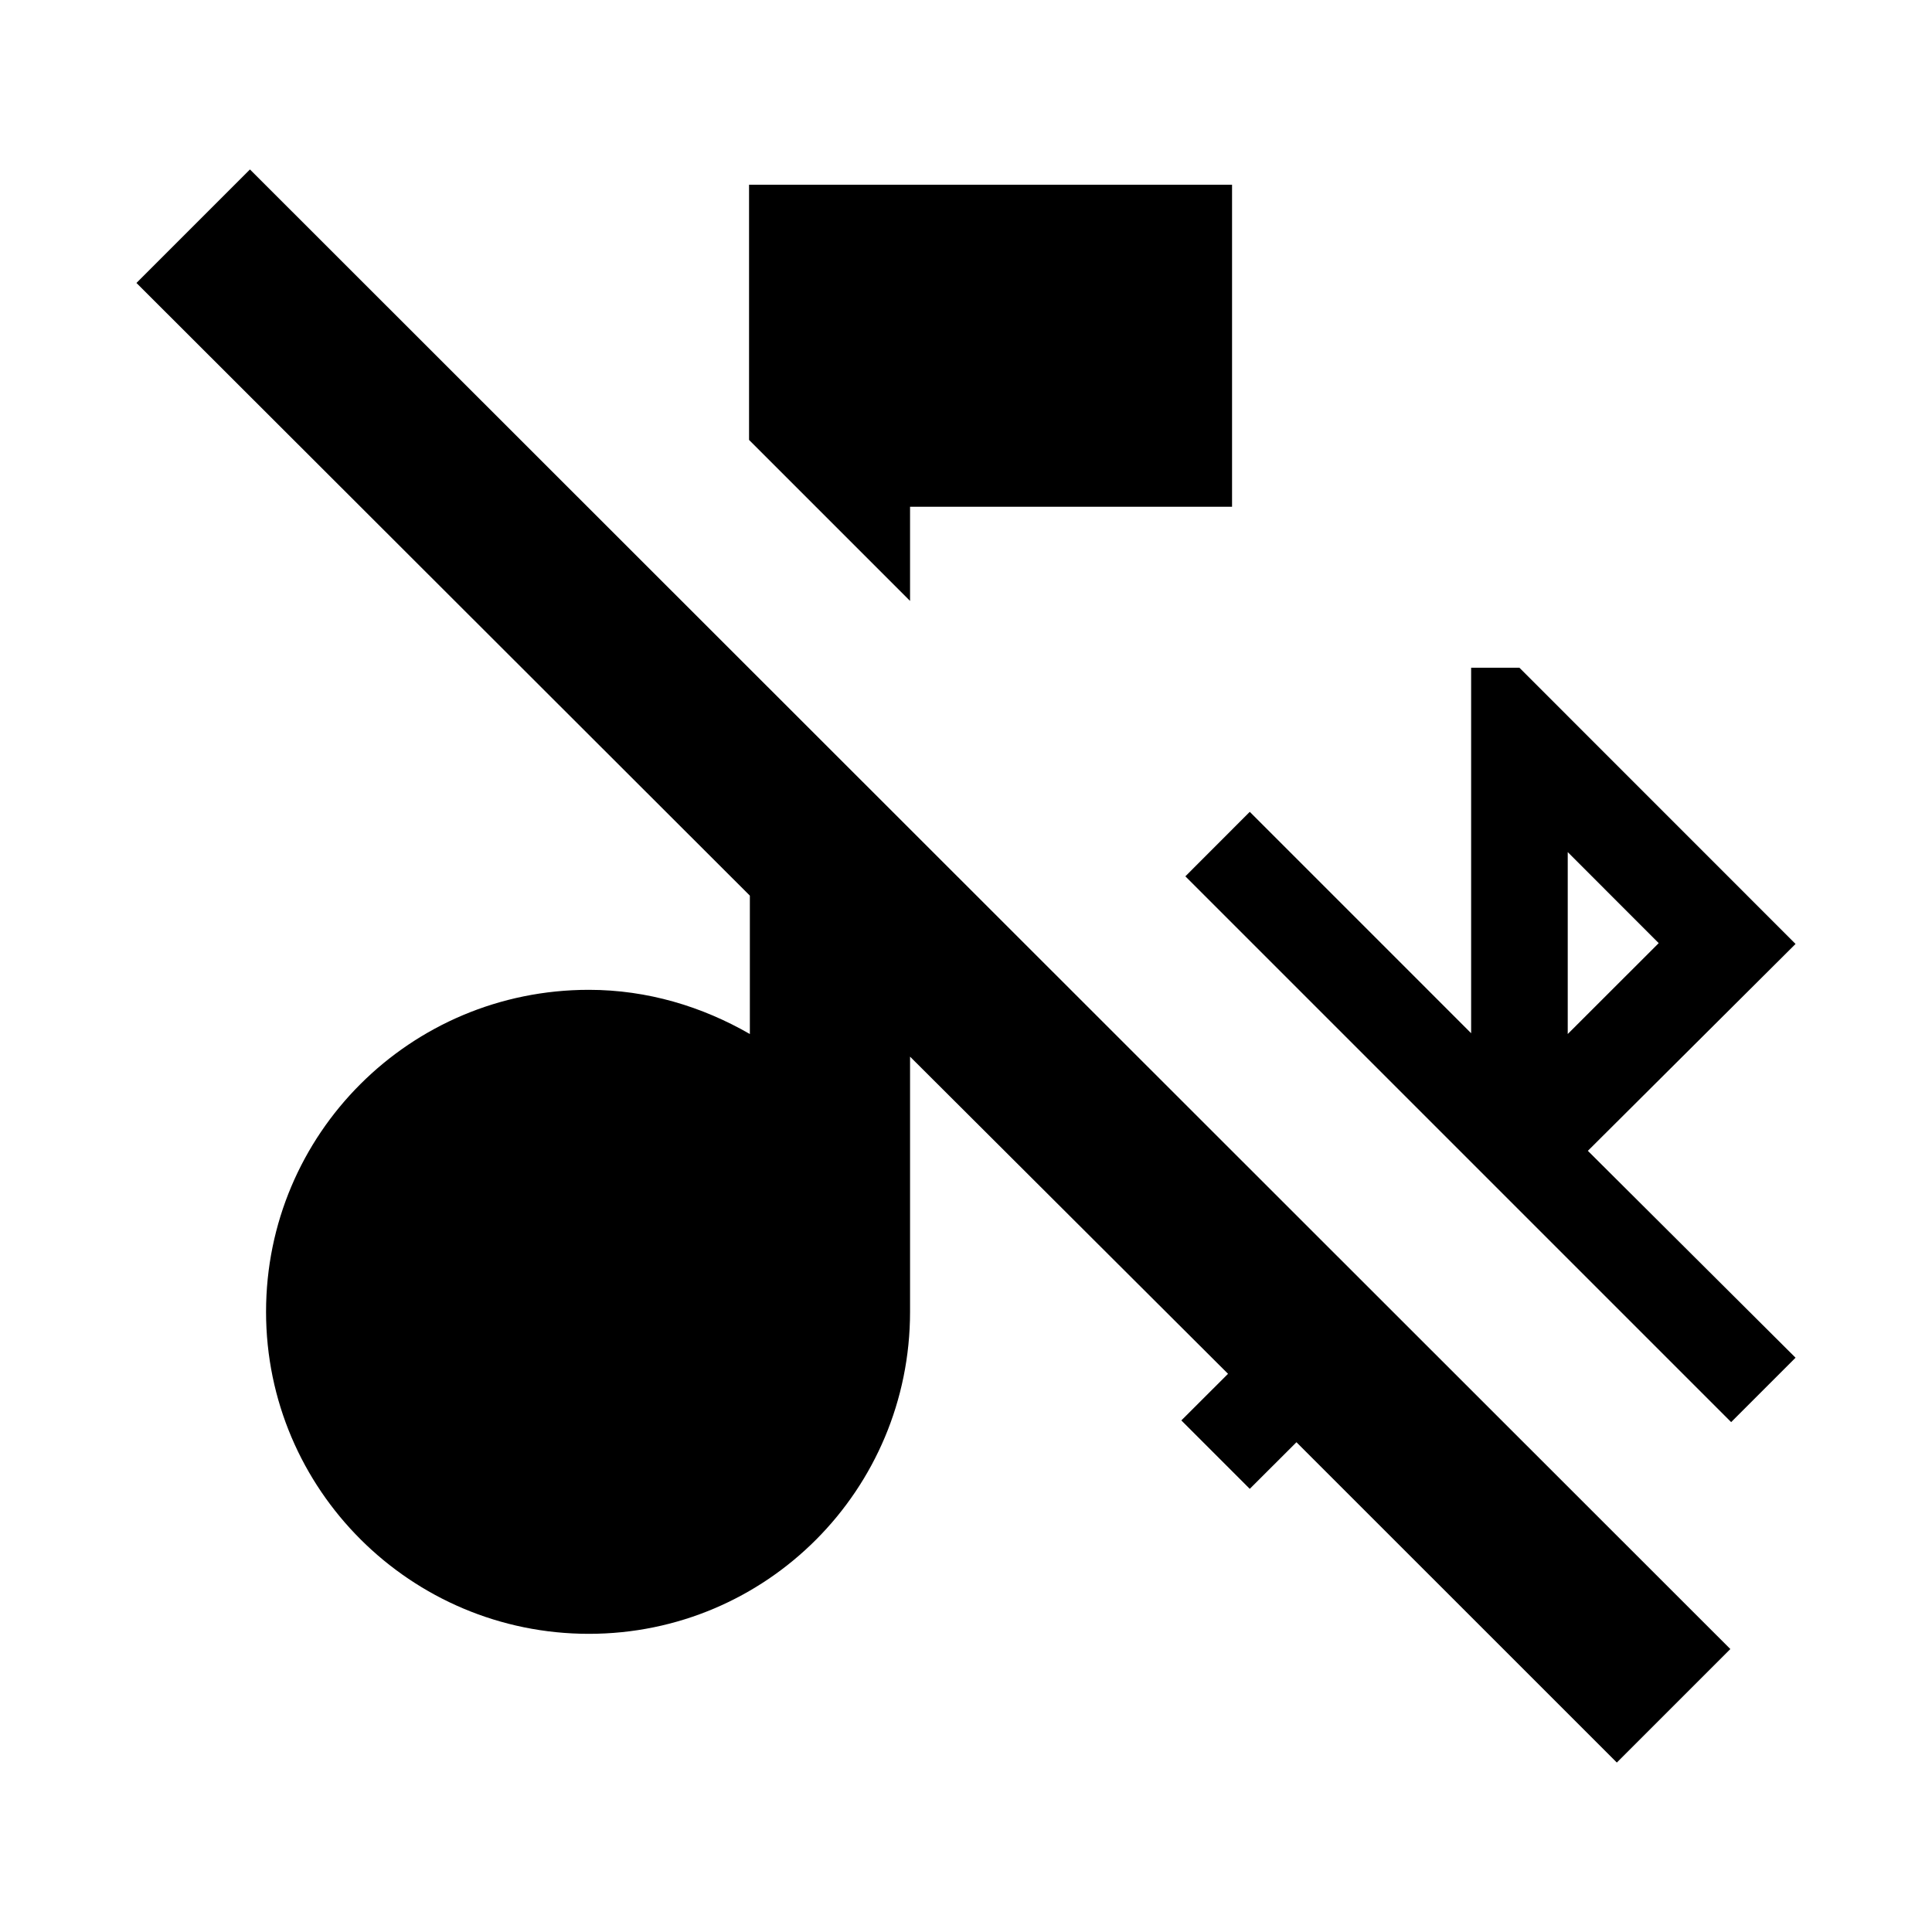 <svg width="24" height="24" viewBox="0 0 24 24"  xmlns="http://www.w3.org/2000/svg">
<path d="M9.305 5.465V2.295H15.305V6.295H11.305V7.465L9.305 5.465ZM19.725 14.296L22.305 16.866L21.505 17.666L14.725 10.886L15.525 10.085L18.275 12.835V8.295H18.875L22.305 11.726L19.725 14.296ZM19.475 12.845L20.605 11.716L19.475 10.585V12.845ZM21.495 20.485L20.085 21.895L16.105 17.916L15.525 18.495L14.675 17.645L15.255 17.066L11.305 13.126V16.296C11.305 18.506 9.525 20.296 7.315 20.296C5.105 20.296 3.305 18.506 3.305 16.296C3.305 14.085 5.095 12.296 7.315 12.296C8.045 12.296 8.725 12.505 9.315 12.845V11.126L1.695 3.515L3.105 2.105L21.495 20.485Z" />
</svg>
